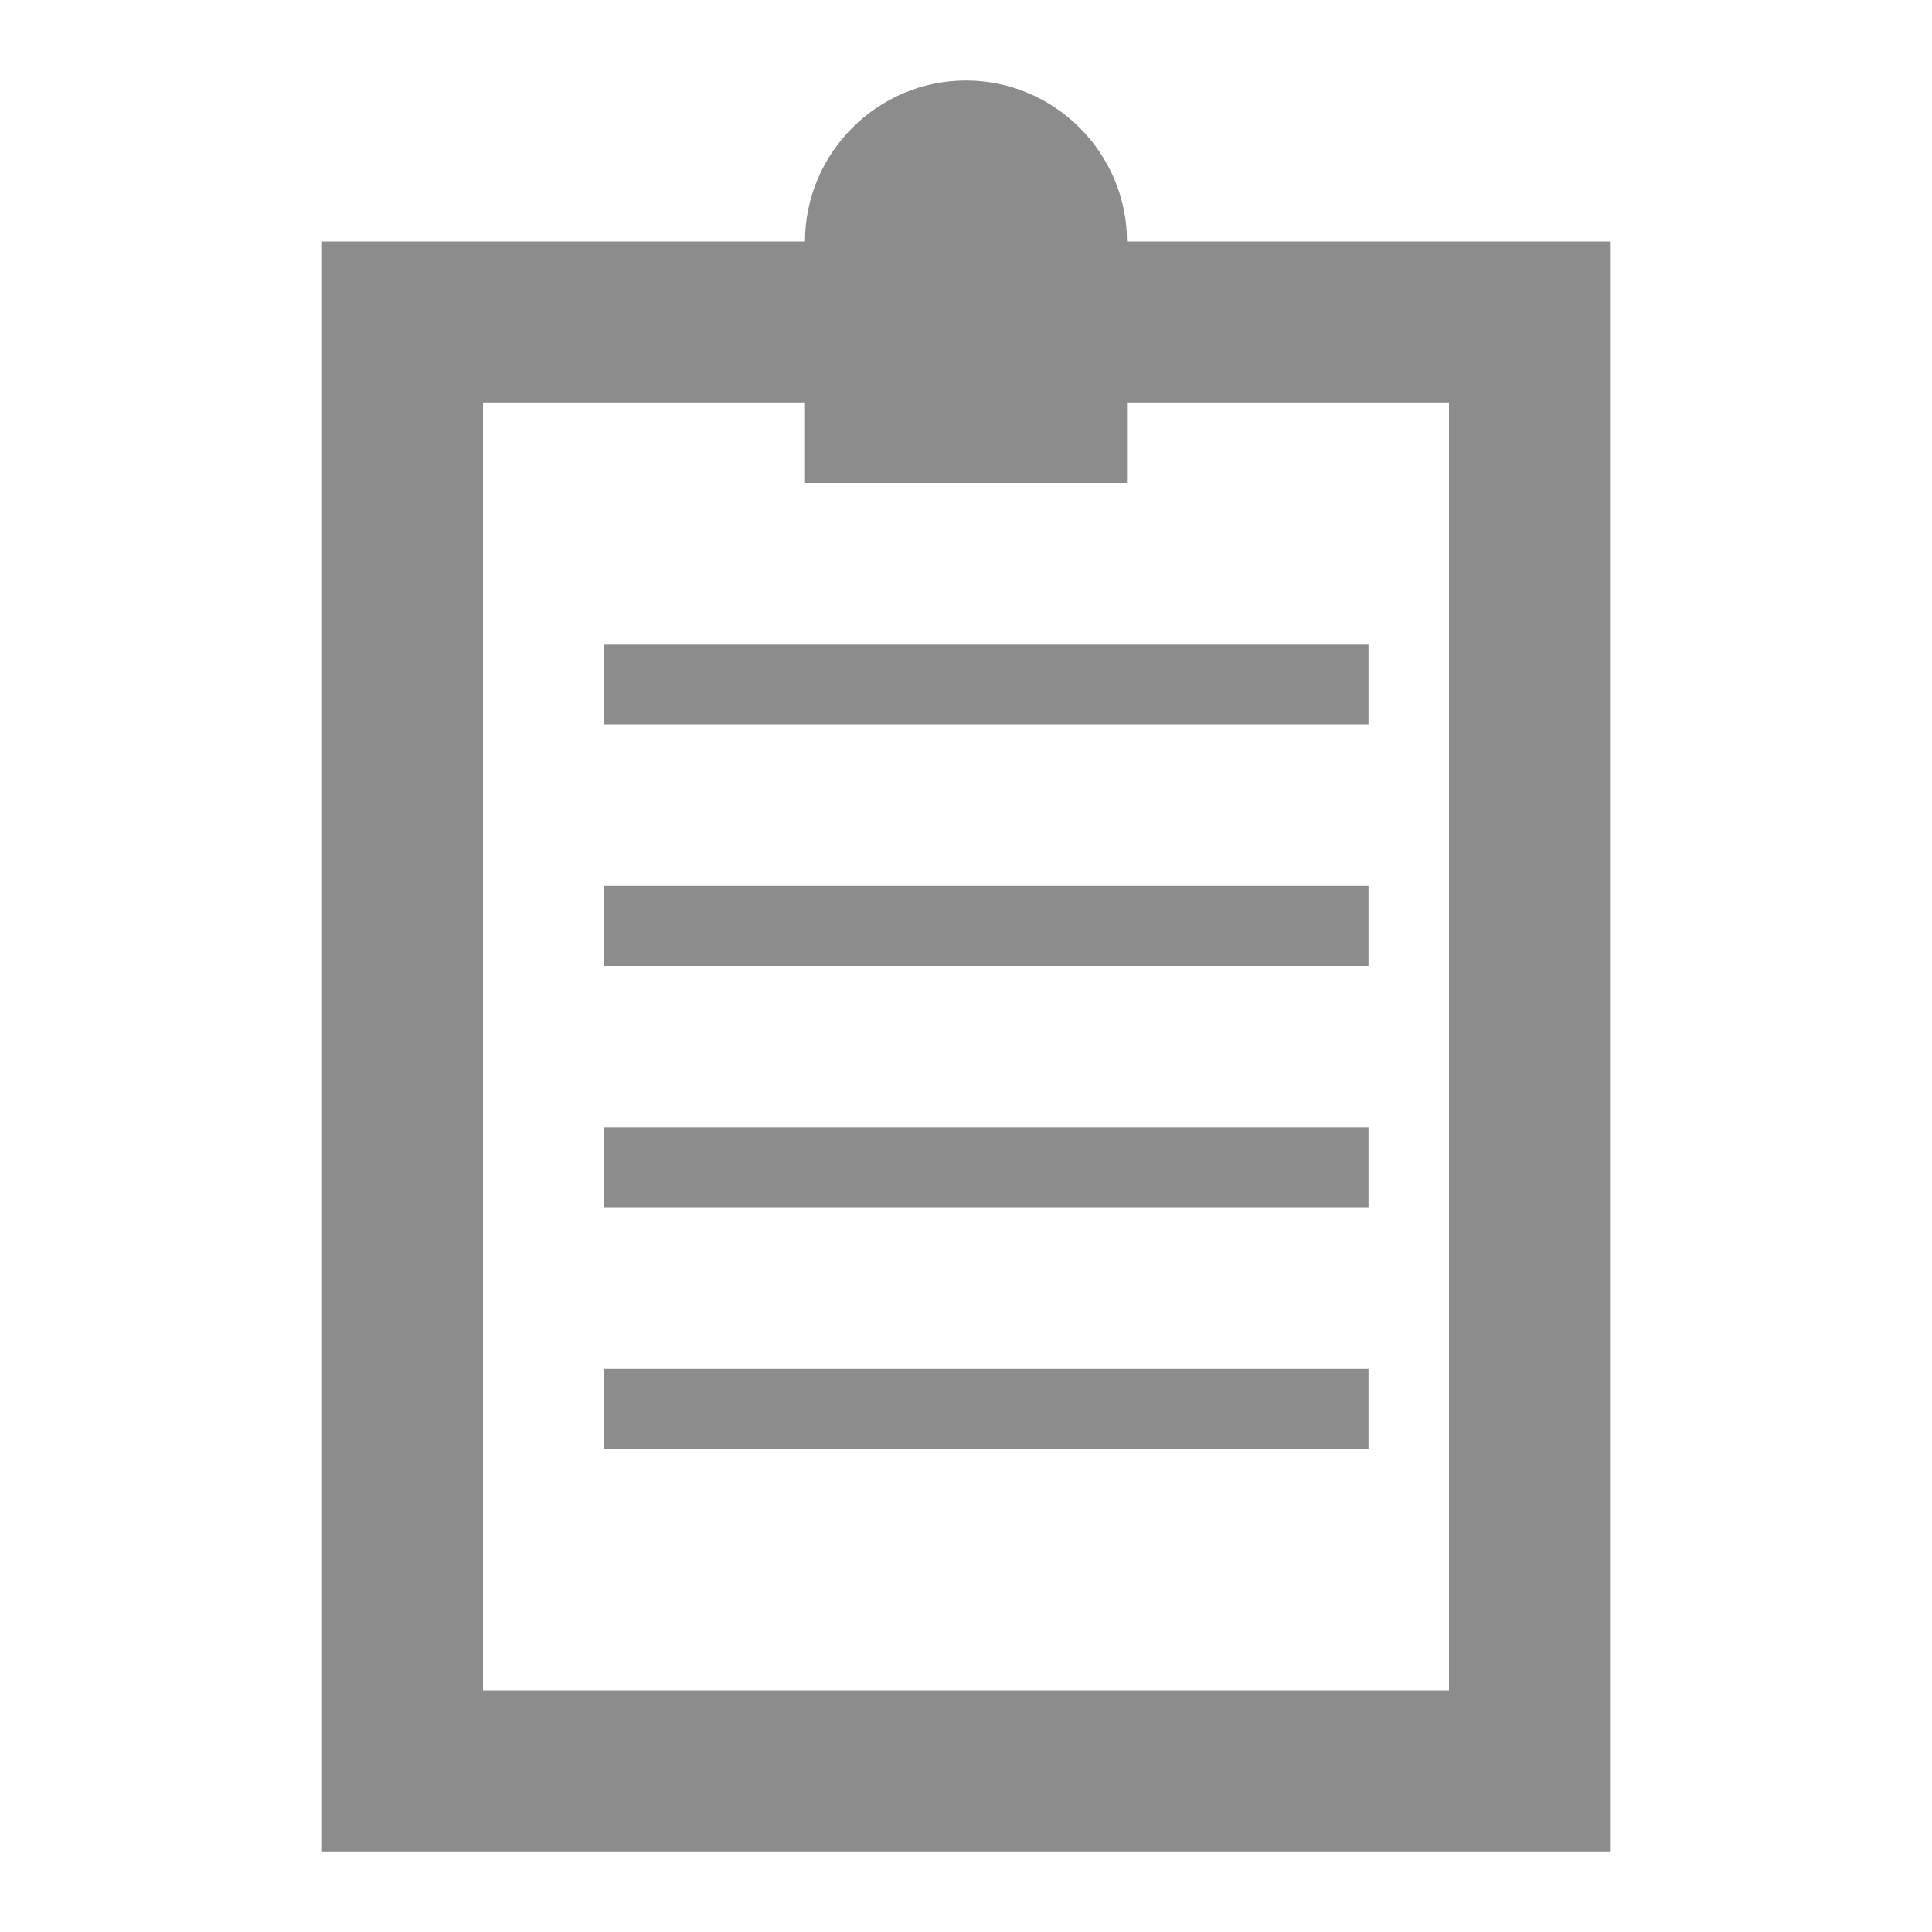 <?xml version="1.0" encoding="UTF-8"?>
<svg xmlns="http://www.w3.org/2000/svg" xmlns:xlink="http://www.w3.org/1999/xlink" width="96pt" height="96pt" viewBox="0 0 96 96" version="1.1">
<g id="surface1">
<path style=" stroke:none;fill-rule:nonzero;fill:rgb(54.902%,54.902%,54.902%);fill-opacity:1;" d="M 56 12 C 56 7.602 52.398 4 48 4 C 43.602 4 40 7.602 40 12 L 16 12 L 16 92 L 80 92 L 80 12 Z M 72 84 L 24 84 L 24 20 L 40 20 L 40 24 L 56 24 L 56 20 L 72 20 Z M 30 36 L 68 36 L 68 32 L 30 32 Z M 30 48 L 68 48 L 68 44 L 30 44 Z M 30 60 L 68 60 L 68 56 L 30 56 Z M 30 72 L 68 72 L 68 68 L 30 68 Z M 30 72 "/>
</g>
</svg>
